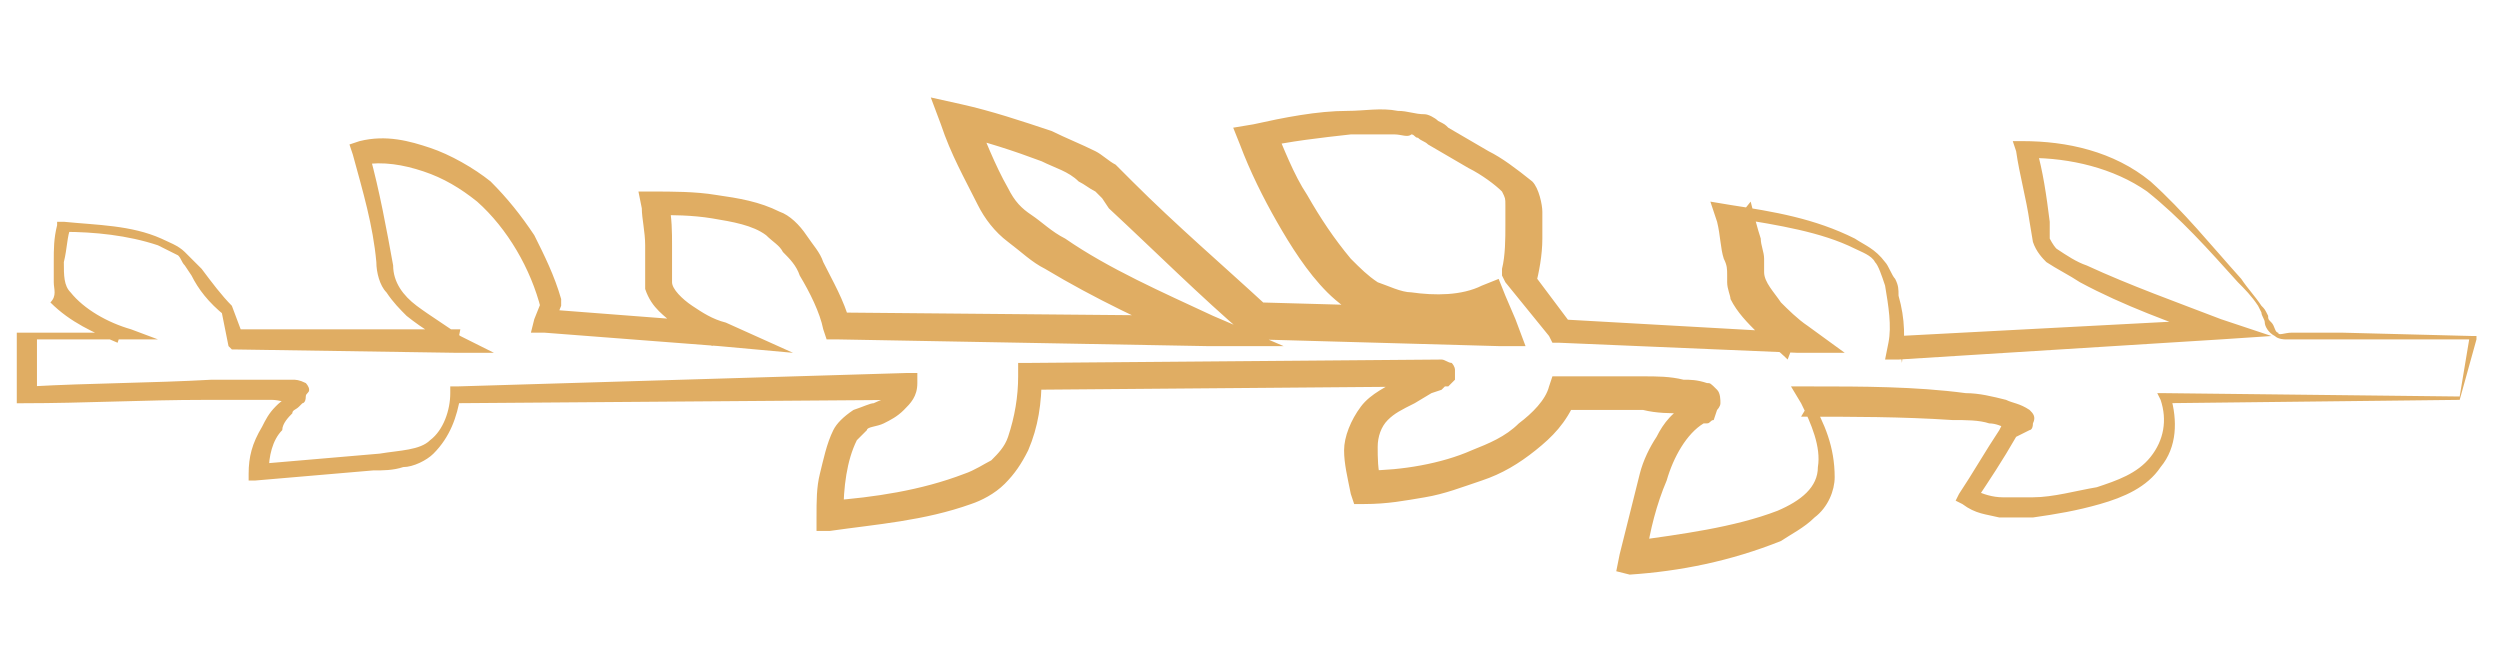 <?xml version="1.0" encoding="utf-8"?>
<!-- Generator: Adobe Illustrator 22.0.0, SVG Export Plug-In . SVG Version: 6.00 Build 0)  -->
<svg version="1.1" id="Layer_1" xmlns="http://www.w3.org/2000/svg" xmlns:xlink="http://www.w3.org/1999/xlink" x="0px" y="0px"
	 viewBox="0 0 74.4 20" style="enable-background:new 0 0 74.4 20;" xml:space="preserve">
<style type="text/css">
	.st0{fill:#1E1E1E;stroke:#000000;stroke-width:0.25;stroke-miterlimit:10;}
	.st1{fill:none;stroke:#FFFFFF;stroke-miterlimit:10;}
	.st2{fill:#E0AD63;}
	.st3{fill:none;}
	.st4{fill:#FFFFFF;}
</style>
<g>
	<path class="st2" d="M73.2,11.9L64.4,12l0.2-0.2c0.2,0.7,0.2,1.5-0.3,2.1c-0.4,0.6-1.1,0.9-1.8,1.1c-0.7,0.2-1.3,0.3-2,0.4
		c-0.3,0-0.7,0-1,0c-0.4-0.1-0.7-0.1-1.1-0.4l-0.2-0.1l0.1-0.2c0.4-0.6,0.8-1.3,1.2-1.9l0.1-0.2c0,0,0.1-0.1,0,0c0,0.1,0,0.1,0,0.1
		c0,0-0.2-0.1-0.4-0.1c-0.3-0.1-0.7-0.1-1.1-0.1c-1.5-0.1-3-0.1-4.5-0.1l0.3-0.5c0.4,0.7,0.7,1.4,0.7,2.3c0,0.4-0.2,0.9-0.6,1.2
		c-0.3,0.3-0.7,0.5-1,0.7c-1.5,0.6-3,0.9-4.5,1L48.1,17l0.1-0.5c0.2-0.8,0.4-1.6,0.6-2.4c0.1-0.4,0.3-0.8,0.5-1.1
		c0.2-0.4,0.5-0.8,1-1l0.3-0.1c0,0,0,0,0,0c0,0,0,0-0.1,0.1c0,0.1,0,0.3,0,0.3c0.2,0.2,0.1,0.1,0.1,0.1c-0.1,0-0.3-0.1-0.5-0.1
		c-0.4,0-0.8,0-1.2-0.1c-0.8,0-1.6,0-2.4,0l0.4-0.3c-0.3,0.7-0.7,1.1-1.2,1.5c-0.5,0.4-1,0.7-1.6,0.9c-0.6,0.2-1.1,0.4-1.7,0.5
		c-0.6,0.1-1.1,0.2-1.8,0.2l-0.3,0l-0.1-0.3c-0.1-0.5-0.2-0.9-0.2-1.3c0-0.4,0.2-0.9,0.5-1.3c0.3-0.4,0.8-0.6,1.1-0.8l0.5-0.3
		l0.2-0.1l0.1-0.1l0,0c0,0,0,0,0,0l0,0c0,0-0.1,0.1-0.1,0.1c0,0-0.1,0.2,0,0.3c0,0,0,0.1,0.1,0.2c0.1,0.1,0.2,0.1,0.3,0.1l0.1,0
		l-12.2,0.1l0.4-0.4c0,0.8-0.1,1.5-0.4,2.2c-0.2,0.4-0.4,0.7-0.7,1c-0.3,0.3-0.7,0.5-1,0.6c-1.4,0.5-2.8,0.6-4.2,0.8l-0.4,0l0-0.4
		c0-0.5,0-0.9,0.1-1.3c0.1-0.4,0.2-0.9,0.4-1.3c0.1-0.2,0.3-0.4,0.6-0.6c0.3-0.1,0.5-0.2,0.6-0.2c0.2-0.1,0.3-0.1,0.4-0.2
		c0.1-0.1,0.2-0.2,0.2-0.2l0.3,0.3l-13.4,0.1l0.2-0.2c-0.1,0.6-0.3,1.2-0.8,1.7c-0.2,0.2-0.6,0.4-0.9,0.4c-0.3,0.1-0.6,0.1-0.9,0.1
		l-3.5,0.3l-0.2,0l0-0.2c0-0.5,0.1-0.9,0.4-1.4c0.1-0.2,0.2-0.4,0.4-0.6c0.1-0.1,0.2-0.2,0.3-0.2l0.2-0.1c0,0,0,0,0,0c0,0,0,0,0,0.1
		c0,0.1,0,0.1,0,0.1c-0.1,0-0.4-0.1-0.6-0.1l-0.7,0l-1.3,0c-1.8,0-3.6,0.1-5.4,0.1l-0.2,0l0-0.2l0-1.7l0-0.2l0.2,0l2.9,0l-0.1,0.3
		c-0.7-0.3-1.4-0.6-2-1.2C1.7,8.8,1.6,8.6,1.6,8.4c0-0.2,0-0.4,0-0.6c0-0.4,0-0.7,0.1-1.1l0-0.1l0.2,0c1,0.1,2,0.1,2.9,0.5
		c0.2,0.1,0.5,0.2,0.7,0.4c0.1,0.1,0.2,0.2,0.3,0.3L6,8c0.3,0.4,0.6,0.8,0.9,1.1l0,0l0,0l0.3,0.8L7.1,9.8l6.6,0l-0.1,0.5
		c-0.5-0.2-1-0.5-1.5-0.9c-0.2-0.2-0.4-0.4-0.6-0.7c-0.2-0.2-0.3-0.6-0.3-0.9c-0.1-1.1-0.4-2.1-0.7-3.2l-0.1-0.3l0.3-0.1
		c0.8-0.2,1.5,0,2.1,0.2c0.6,0.2,1.3,0.6,1.8,1c0.5,0.5,0.9,1,1.3,1.6c0.3,0.6,0.6,1.2,0.8,1.9l0,0.1l0,0.1l-0.2,0.5l-0.3-0.4
		l5.2,0.4l-0.2,0.7c-0.4-0.2-0.8-0.4-1.1-0.6c-0.3-0.3-0.7-0.5-0.9-1.1c0-0.1,0-0.3,0-0.4c0-0.1,0-0.2,0-0.3c0-0.2,0-0.4,0-0.6
		c0-0.4-0.1-0.8-0.1-1.1L19,5.7l0.4,0c0.6,0,1.3,0,1.9,0.1C22,5.9,22.6,6,23.2,6.3c0.3,0.1,0.6,0.4,0.8,0.7c0.2,0.3,0.4,0.5,0.5,0.8
		c0.3,0.6,0.6,1.1,0.8,1.8l-0.4-0.3l11,0.1l-0.2,0.9c-1.6-0.7-3.1-1.4-4.6-2.3c-0.4-0.2-0.7-0.5-1.1-0.8c-0.4-0.3-0.7-0.7-0.9-1.1
		c-0.4-0.8-0.8-1.5-1.1-2.4l-0.3-0.8l0.9,0.2c0.9,0.2,1.8,0.5,2.7,0.8c0.4,0.2,0.9,0.4,1.3,0.6c0.2,0.1,0.4,0.3,0.6,0.4
		c0.1,0.1,0.2,0.2,0.3,0.3l0.2,0.2c1.3,1.3,2.7,2.5,4,3.7L37.5,9l7.2,0.2L44.2,10l-0.3-0.7l0.7,0.3c-0.9,0.4-1.8,0.4-2.7,0.3
		c-0.4-0.1-0.9-0.2-1.3-0.4c-0.4-0.2-0.8-0.5-1.1-0.8c-0.6-0.6-1.1-1.4-1.5-2.1c-0.4-0.7-0.8-1.5-1.1-2.3l-0.2-0.5l0.6-0.1
		c0.9-0.2,1.9-0.4,2.8-0.4c0.5,0,1-0.1,1.5,0c0.3,0,0.5,0.1,0.8,0.1c0.1,0,0.3,0.1,0.4,0.2c0.2,0.1,0.2,0.1,0.3,0.2l1.2,0.7
		c0.4,0.2,0.8,0.5,1.3,0.9c0.2,0.2,0.3,0.7,0.3,0.9c0,0.3,0,0.5,0,0.8c0,0.5-0.1,1-0.2,1.4l-0.1-0.4l1.2,1.6l-0.4-0.2l7.1,0.4
		l-0.3,0.8c-0.3-0.3-0.6-0.5-0.9-0.8c-0.3-0.3-0.6-0.6-0.8-1c0-0.1-0.1-0.3-0.1-0.5c0-0.1,0-0.1,0-0.2c0-0.2,0-0.3-0.1-0.5
		c-0.1-0.3-0.1-0.7-0.2-1.1l-0.2-0.6l0.6,0.1c1.3,0.2,2.5,0.4,3.7,1c0.3,0.2,0.6,0.3,0.9,0.7c0.1,0.1,0.2,0.4,0.3,0.5
		c0.1,0.2,0.1,0.3,0.1,0.5c0.2,0.7,0.2,1.3,0.1,2L56.5,10L66,9.5L66,10.1c-1.4-0.5-2.8-1-4.1-1.7c-0.3-0.2-0.7-0.4-1-0.6
		c-0.1-0.1-0.3-0.3-0.4-0.6l-0.1-0.6c-0.1-0.7-0.3-1.4-0.4-2.1l-0.1-0.3l0.3,0c1.3,0,2.7,0.3,3.8,1.2c1,0.9,1.8,1.9,2.7,2.9
		c0.2,0.3,0.4,0.5,0.6,0.8c0.1,0.1,0.1,0.1,0.2,0.3c0,0.1,0,0.1,0.1,0.2c0.1,0.1,0.1,0.3,0.2,0.3c0,0.1,0.2,0,0.4,0l0.5,0l1,0
		l3.9,0.1l0.1,0l0,0.1L73.2,11.9z M73.2,11.8l0.3-1.8l0.1,0.1l-3.9,0l-1,0l-0.5,0l-0.2,0c0,0-0.2,0-0.3-0.1
		c-0.2-0.1-0.3-0.3-0.3-0.4c0-0.1-0.1-0.2-0.1-0.3l-0.1-0.2c-0.2-0.3-0.4-0.5-0.6-0.7c-0.9-1-1.7-1.9-2.7-2.7c-1-0.7-2.3-1-3.5-1
		l0.2-0.3c0.2,0.7,0.3,1.4,0.4,2.2L61,7.1c0,0,0.1,0.2,0.2,0.3c0.3,0.2,0.6,0.4,0.9,0.5c1.3,0.6,2.7,1.1,4,1.6l1.5,0.5l-1.5,0.1
		l-9.6,0.6l-0.4,0l0.1-0.5c0.1-0.5,0-1.1-0.1-1.7c-0.1-0.3-0.2-0.6-0.3-0.7c-0.1-0.2-0.4-0.3-0.6-0.4c-1-0.5-2.3-0.7-3.5-0.9L52.1,6
		c0.1,0.4,0.2,0.8,0.3,1.1c0,0.2,0.1,0.4,0.1,0.6c0,0.1,0,0.2,0,0.3c0,0,0,0,0,0.1C52.5,8.4,52.8,8.7,53,9c0.2,0.2,0.5,0.5,0.8,0.7
		l1.1,0.8l-1.4,0l-7.1-0.3l-0.2,0L46.1,10l-1.3-1.6l-0.1-0.2l0-0.2c0.1-0.4,0.1-0.9,0.1-1.3c0-0.2,0-0.4,0-0.6c0-0.2,0-0.2-0.1-0.4
		c-0.2-0.2-0.6-0.5-1-0.7l-1.2-0.7c-0.1-0.1-0.2-0.1-0.3-0.2c-0.1,0-0.1-0.1-0.2-0.1C41.9,4.1,41.7,4,41.5,4c-0.4,0-0.9,0-1.3,0
		c-0.9,0.1-1.8,0.2-2.7,0.4l0.4-0.7c0.3,0.7,0.6,1.5,1,2.1c0.4,0.7,0.8,1.3,1.3,1.9C40.5,8,40.7,8.2,41,8.4c0.3,0.1,0.7,0.3,1,0.3
		c0.7,0.1,1.5,0.1,2.1-0.2l0.5-0.2l0.2,0.5l0.3,0.7l0.3,0.8l-0.8,0l-7.2-0.2l-0.2,0l-0.1-0.1c-1.4-1.2-2.7-2.5-4.1-3.8l-0.2-0.3
		c-0.1-0.1-0.1-0.1-0.2-0.2c-0.2-0.1-0.3-0.2-0.5-0.3C31.8,5.1,31.4,5,31,4.8c-0.8-0.3-1.7-0.6-2.6-0.8L29,3.4
		c0.3,0.7,0.6,1.5,1,2.2c0.2,0.4,0.4,0.6,0.7,0.8c0.3,0.2,0.6,0.5,1,0.7C33,8,34.6,8.7,36.1,9.4l2.1,0.9l-2.3,0l-11-0.2l-0.3,0
		l-0.1-0.3c-0.1-0.5-0.4-1.1-0.7-1.6c-0.1-0.3-0.3-0.5-0.5-0.7c-0.1-0.2-0.3-0.3-0.5-0.5c-0.4-0.3-1-0.4-1.6-0.5
		c-0.6-0.1-1.2-0.1-1.7-0.1L19.9,6C20,6.5,20,6.9,20,7.3c0,0.2,0,0.4,0,0.6c0,0.1,0,0.2,0,0.3c0,0.1,0,0.1,0,0.2
		c0,0.2,0.3,0.5,0.6,0.7c0.3,0.2,0.6,0.4,1,0.5l2,0.9l-2.2-0.2l-5.2-0.4l-0.4,0l0.1-0.4L16.1,9l0,0.2c-0.3-1.2-1-2.4-1.9-3.2
		c-0.5-0.4-1-0.7-1.6-0.9c-0.6-0.2-1.2-0.3-1.8-0.2l0.2-0.3c0.3,1.1,0.5,2.2,0.7,3.3c0,0.5,0.3,0.9,0.7,1.2c0.4,0.3,0.9,0.6,1.3,0.9
		l1,0.5l-1.1,0l-6.6-0.1l-0.1,0l-0.1-0.1L6.6,9.3l0.1,0.1C6.2,9,5.9,8.6,5.7,8.2L5.5,7.9C5.4,7.8,5.4,7.7,5.3,7.6
		C5.1,7.5,4.9,7.4,4.7,7.3C3.8,7,2.8,6.9,1.9,6.9l0.2-0.1C2,7,2,7.4,1.9,7.8c0,0.4,0,0.7,0.2,0.9c0.4,0.5,1.1,0.9,1.8,1.1l0.8,0.3
		l-0.9,0l-2.9,0L1.1,10l0,1.7l-0.2-0.2c1.8-0.1,3.6-0.1,5.4-0.2l1.4,0l0.7,0l0.3,0c0.1,0,0.2,0,0.4,0.1c0,0,0.1,0.1,0.1,0.2
		c0,0.1-0.1,0.1-0.1,0.2C9.1,12,9,12,9,12l-0.1,0.1c-0.1,0.1-0.2,0.1-0.2,0.2c-0.1,0.1-0.3,0.3-0.3,0.5C8.1,13.1,8,13.6,8,14
		l-0.2-0.2l3.5-0.3c0.6-0.1,1.2-0.1,1.5-0.4c0.4-0.3,0.6-0.9,0.6-1.4l0-0.2l0.2,0L27,11.1l0.3,0l0,0.3c0,0.4-0.2,0.6-0.4,0.8
		c-0.2,0.2-0.4,0.3-0.6,0.4c-0.2,0.1-0.5,0.1-0.5,0.2c-0.1,0.1-0.2,0.2-0.3,0.3c-0.3,0.6-0.4,1.4-0.4,2.2l-0.4-0.4
		c1.3-0.1,2.7-0.3,4-0.8c0.3-0.1,0.6-0.3,0.8-0.4c0.2-0.2,0.4-0.4,0.5-0.7c0.2-0.6,0.3-1.2,0.3-1.8l0-0.4l0.4,0l12.2-0.1l0,0l0,0
		c0.1,0,0.2,0.1,0.3,0.1c0.1,0.1,0.1,0.2,0.1,0.2c0,0.1,0,0.3,0,0.3c0,0-0.1,0.1-0.1,0.1l-0.1,0.1l-0.1,0L43,11.5l-0.1,0.1l-0.3,0.1
		L42.1,12c-0.4,0.2-0.6,0.3-0.8,0.5c-0.2,0.2-0.3,0.5-0.3,0.8c0,0.3,0,0.7,0.1,1l-0.4-0.3c1,0,2.2-0.2,3.1-0.6
		c0.5-0.2,1-0.4,1.4-0.8c0.4-0.3,0.8-0.7,0.9-1.1l0.1-0.3l0.3,0c0.8,0,1.6,0,2.4,0c0.4,0,0.8,0,1.2,0.1c0.2,0,0.4,0,0.7,0.1
		c0.1,0,0.1,0,0.3,0.2c0.1,0.1,0.1,0.3,0.1,0.4c0,0.1-0.1,0.2-0.1,0.2C51,12.5,51,12.5,51,12.5c-0.1,0-0.1,0.1-0.2,0.1l-0.1,0
		c-0.5,0.3-0.9,1-1.1,1.7c-0.3,0.7-0.5,1.5-0.6,2.2l-0.4-0.4c1.4-0.2,3-0.4,4.3-0.9c0.7-0.3,1.2-0.7,1.2-1.3
		c0.1-0.6-0.2-1.3-0.5-1.9l-0.3-0.5l0.6,0c1.5,0,3.1,0,4.6,0.2c0.4,0,0.8,0.1,1.2,0.2c0.2,0.1,0.4,0.1,0.7,0.3
		c0.1,0.1,0.2,0.2,0.1,0.4c0,0.2-0.1,0.2-0.1,0.2L60,13c-0.4,0.7-0.8,1.3-1.2,1.9l0-0.3c0.2,0.1,0.5,0.2,0.8,0.2c0.3,0,0.6,0,0.9,0
		c0.6,0,1.3-0.2,1.9-0.3c0.6-0.2,1.2-0.4,1.6-0.9c0.4-0.5,0.5-1.1,0.3-1.7l-0.1-0.2l0.2,0L73.2,11.8z"/>
</g>
</svg>
